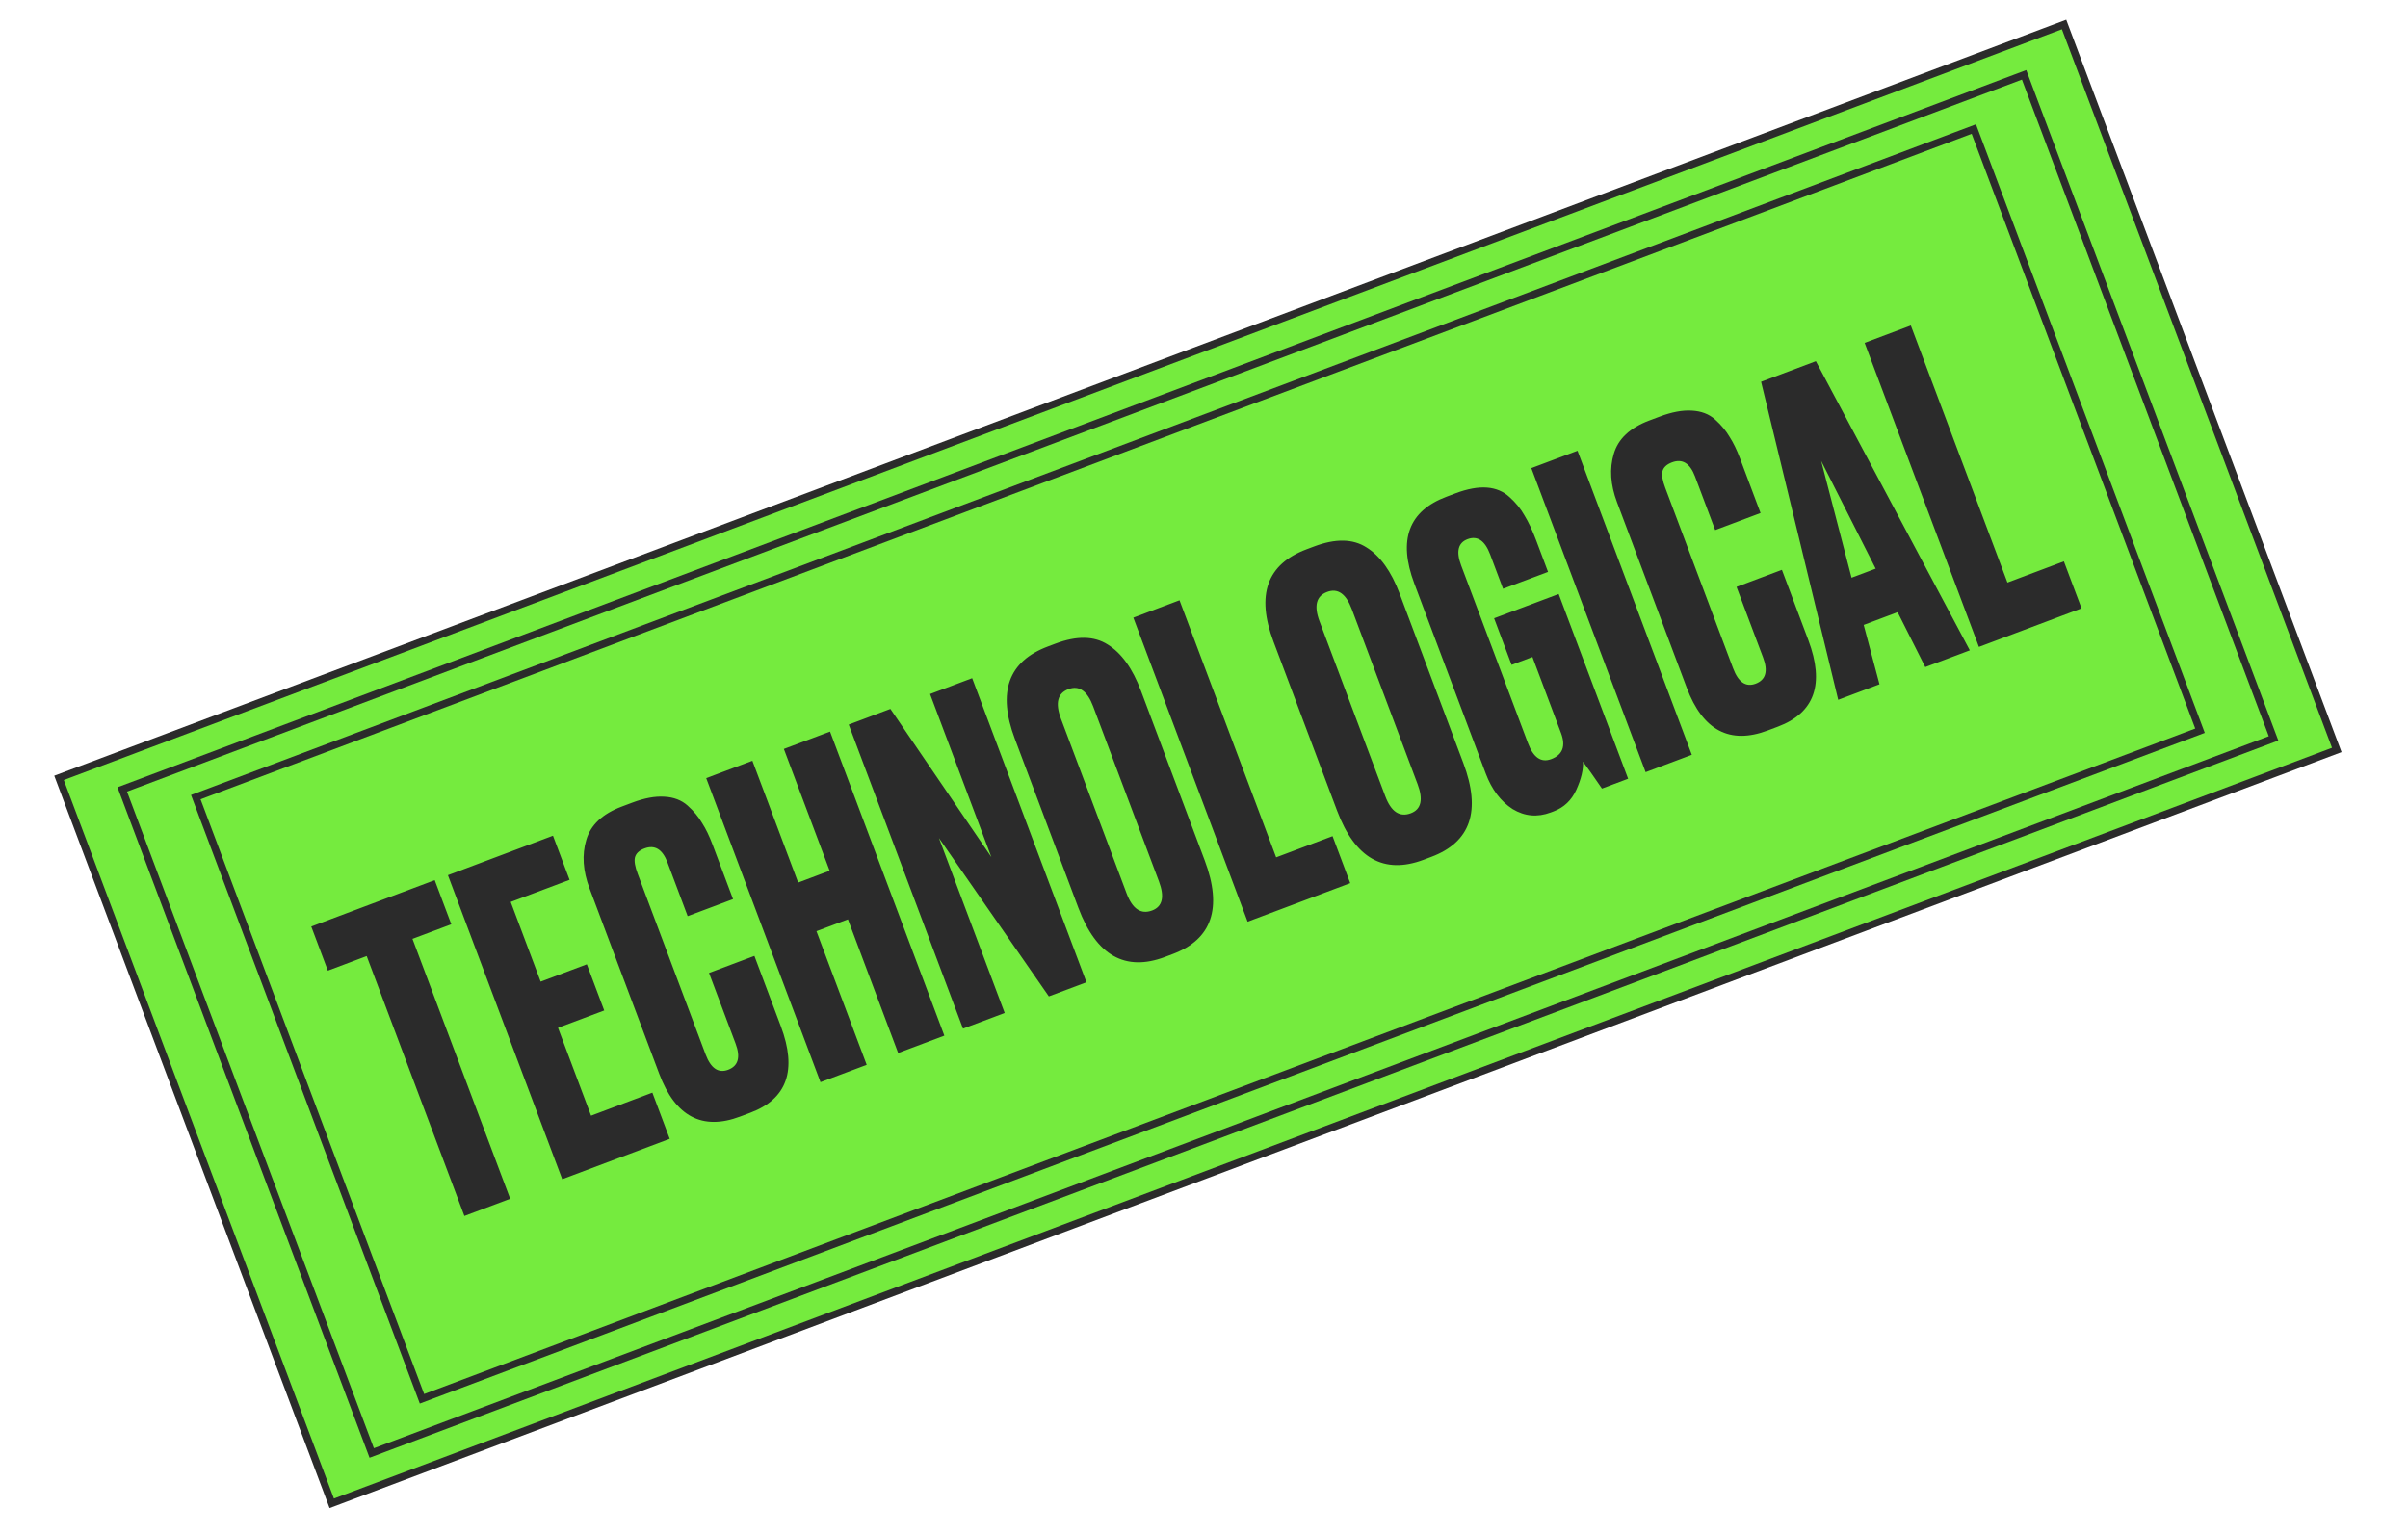 <svg width="193" height="123" viewBox="0 0 193 123" fill="none" xmlns="http://www.w3.org/2000/svg">
<rect x="4.732" y="62.362" width="171.677" height="62.13" transform="rotate(-20.598 4.732 62.362)" fill="#75EB3E" stroke="#2B2B2B" stroke-width="0.594"/>
<rect x="9.799" y="63.289" width="162.842" height="56.829" transform="rotate(-20.598 9.799 63.289)" fill="#75EB3E" stroke="#2B2B2B" stroke-width="0.594"/>
<rect x="15.693" y="63.905" width="152.241" height="51.529" transform="rotate(-20.598 15.693 63.905)" fill="#75EB3E" stroke="#2B2B2B" stroke-width="0.594"/>
<path d="M24.948 74.278L34.842 70.559L36.172 74.098L33.06 75.267L40.891 96.105L37.221 97.484L29.39 76.647L26.278 77.816L24.948 74.278ZM35.901 70.162L44.321 66.997L45.651 70.535L40.933 72.308L43.334 78.697L47.036 77.306L48.428 81.008L44.725 82.399L47.373 89.443L52.287 87.596L53.678 91.299L45.062 94.537L35.901 70.162ZM58.958 83.668L56.828 78L60.465 76.634L62.582 82.269C63.904 85.785 63.09 88.098 60.142 89.206L59.323 89.514C56.287 90.655 54.124 89.511 52.836 86.082L47.245 71.207C46.72 69.809 46.635 68.52 46.989 67.34C47.335 66.139 48.283 65.246 49.834 64.663L50.686 64.343C51.647 63.982 52.497 63.824 53.237 63.87C53.999 63.908 54.625 64.147 55.114 64.586C55.603 65.025 55.99 65.49 56.274 65.982C56.572 66.443 56.853 67.023 57.115 67.722L58.753 72.08L55.116 73.446L53.503 69.154C53.101 68.084 52.485 67.705 51.655 68.017C51.218 68.181 50.962 68.427 50.886 68.755C50.823 69.053 50.898 69.486 51.112 70.053L56.554 84.534C56.973 85.648 57.575 86.058 58.361 85.762C59.17 85.458 59.368 84.76 58.958 83.668ZM65.438 74.652L69.465 85.366L65.762 86.757L56.602 62.382L60.304 60.99L63.973 70.754L66.496 69.805L62.826 60.042L66.529 58.651L75.689 83.026L71.987 84.418L67.961 73.704L65.438 74.652ZM68.024 58.089L71.365 56.833L79.456 68.711L74.543 55.639L77.918 54.37L87.079 78.746L84.065 79.879L75.256 67.186L80.526 81.208L77.185 82.464L68.024 58.089ZM91.446 55.381L96.556 68.977C97.993 72.799 97.138 75.302 93.993 76.484L93.371 76.718C90.182 77.916 87.869 76.604 86.432 72.782L81.335 59.218C79.931 55.483 80.813 53.021 83.98 51.83L84.602 51.596C86.306 50.956 87.699 50.981 88.781 51.671C89.885 52.353 90.773 53.59 91.446 55.381ZM92.887 70.655L87.617 56.633C87.149 55.388 86.489 54.925 85.637 55.246C84.764 55.574 84.561 56.361 85.029 57.606L90.299 71.628C90.766 72.873 91.448 73.327 92.344 72.991C93.174 72.679 93.355 71.9 92.887 70.655ZM90.836 49.516L94.538 48.124L102.283 68.732L106.804 67.033L108.22 70.8L99.997 73.891L90.836 49.516ZM112.179 47.589L117.289 61.185C118.725 65.008 117.871 67.51 114.726 68.692L114.103 68.926C110.914 70.124 108.602 68.812 107.165 64.99L102.067 51.426C100.664 47.691 101.545 45.229 104.712 44.039L105.335 43.805C107.039 43.164 108.431 43.189 109.513 43.879C110.617 44.561 111.506 45.798 112.179 47.589ZM113.619 62.863L108.349 48.841C107.882 47.596 107.222 47.134 106.37 47.454C105.496 47.782 105.293 48.569 105.761 49.814L111.031 63.836C111.499 65.081 112.181 65.535 113.076 65.199C113.906 64.887 114.087 64.108 113.619 62.863ZM124.522 65.048L124.293 65.134C123.222 65.536 122.204 65.445 121.236 64.862C120.283 64.248 119.564 63.297 119.08 62.008L113.354 46.773C112.041 43.279 112.902 40.961 115.938 39.82L116.659 39.549C117.62 39.188 118.459 39.034 119.178 39.088C119.896 39.142 120.504 39.4 121.001 39.861C121.49 40.3 121.885 40.788 122.186 41.323C122.509 41.849 122.826 42.528 123.138 43.358L124.074 45.848L120.47 47.202L119.436 44.45C119.017 43.336 118.415 42.927 117.628 43.223C116.864 43.51 116.691 44.211 117.109 45.325L122.466 59.576C122.901 60.734 123.522 61.161 124.33 60.857C125.248 60.512 125.509 59.816 125.115 58.767L122.825 52.673L121.154 53.301L119.751 49.566L124.927 47.621L130.493 62.43L128.396 63.218C127.732 62.246 127.224 61.527 126.875 61.06C126.913 61.694 126.735 62.446 126.34 63.318C125.958 64.159 125.352 64.736 124.522 65.048ZM126.437 36.136L135.598 60.511L131.896 61.903L122.735 37.527L126.437 36.136ZM141.313 52.717L139.182 47.05L142.819 45.683L144.937 51.318C146.258 54.834 145.445 57.147 142.496 58.255L141.677 58.563C138.641 59.704 136.479 58.56 135.19 55.13L129.6 40.256C129.075 38.858 128.989 37.569 129.343 36.389C129.689 35.188 130.638 34.295 132.188 33.712L133.04 33.392C134.001 33.031 134.852 32.873 135.592 32.919C136.354 32.957 136.979 33.196 137.469 33.635C137.958 34.074 138.344 34.539 138.629 35.031C138.927 35.492 139.207 36.072 139.47 36.771L141.107 41.129L137.471 42.495L135.858 38.204C135.456 37.133 134.84 36.754 134.01 37.066C133.573 37.23 133.316 37.476 133.24 37.804C133.177 38.102 133.253 38.535 133.466 39.102L138.909 53.584C139.327 54.697 139.93 55.107 140.716 54.811C141.524 54.507 141.723 53.809 141.313 52.717ZM154.309 53.479L152.094 49.077L149.374 50.099L150.64 54.858L147.331 56.102L141.151 30.606L145.541 28.956L157.88 52.137L154.309 53.479ZM145.965 36.948L148.401 46.314L150.334 45.588L145.965 36.948ZM149.45 27.487L153.152 26.095L160.897 46.703L165.419 45.004L166.835 48.771L158.611 51.862L149.45 27.487Z" fill="#2B2B2B"/>
</svg>
